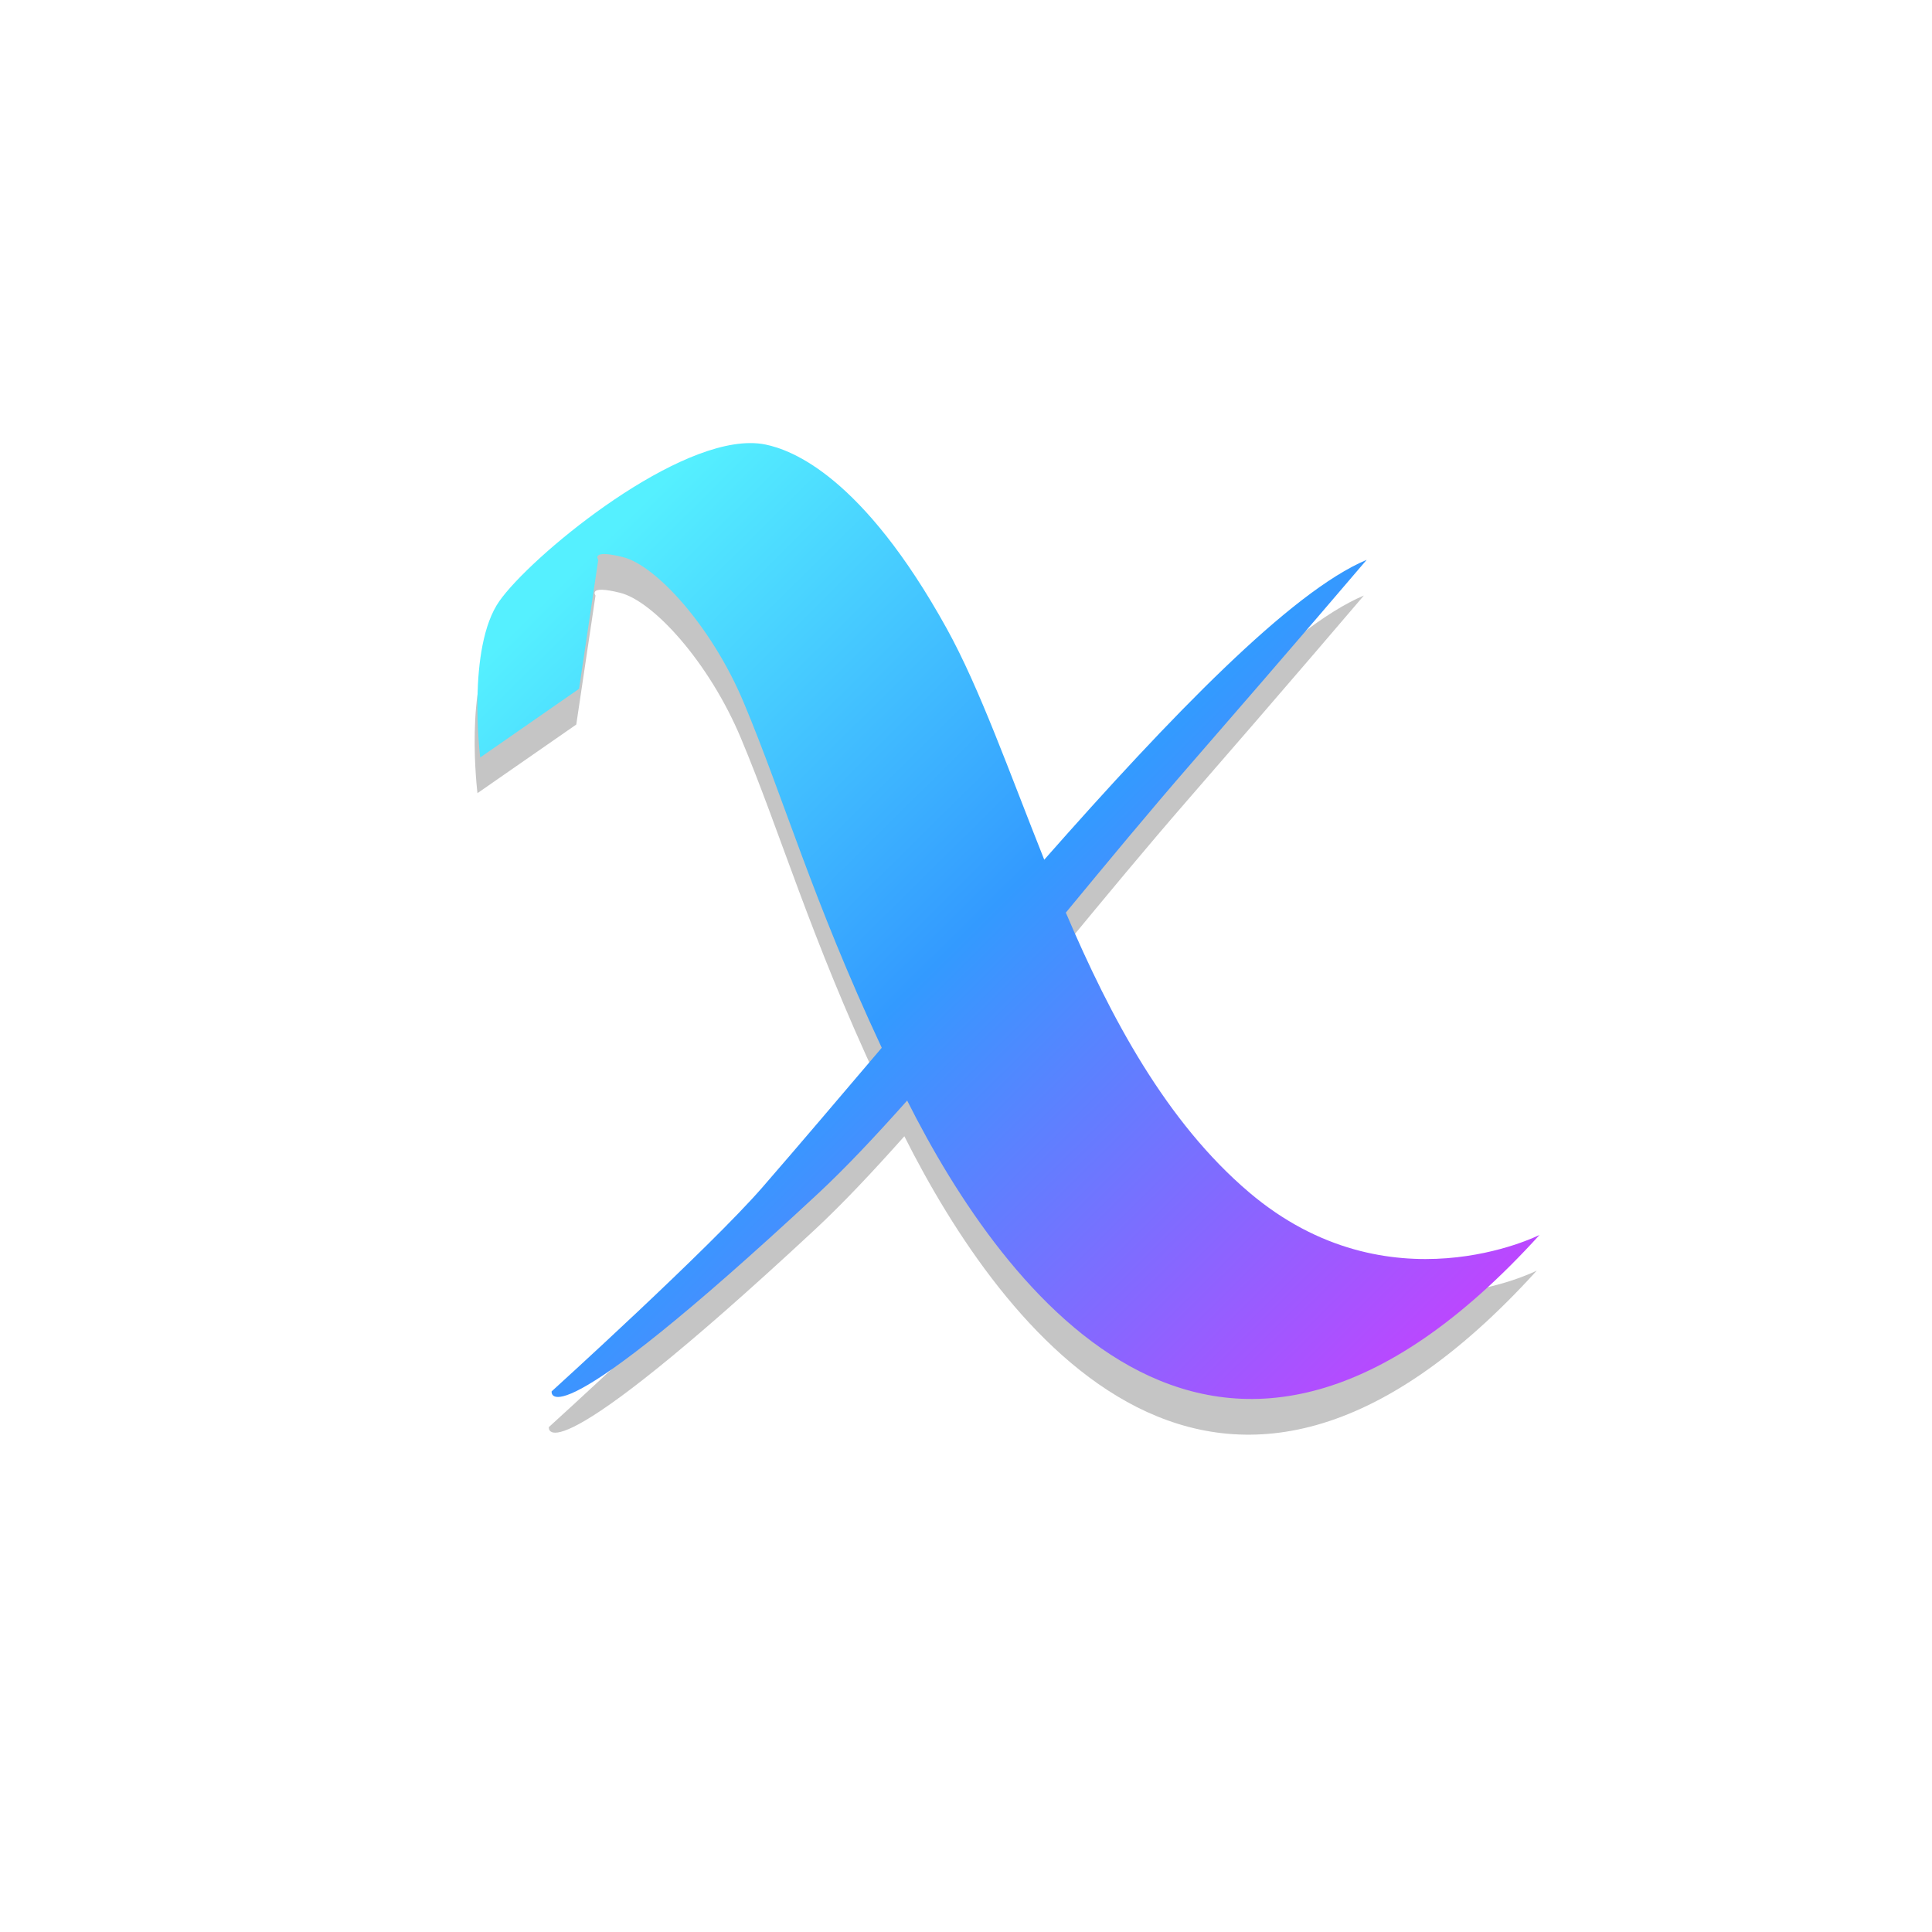 <?xml version="1.0" encoding="UTF-8" standalone="no"?>
<!-- Created with Inkscape (http://www.inkscape.org/) -->

<svg
   xmlns:dc="http://purl.org/dc/elements/1.1/"
   xmlns:cc="http://creativecommons.org/ns#"
   xmlns:rdf="http://www.w3.org/1999/02/22-rdf-syntax-ns#"
   xmlns:svg="http://www.w3.org/2000/svg"
   xmlns="http://www.w3.org/2000/svg"
   xmlns:xlink="http://www.w3.org/1999/xlink"
   xmlns:sodipodi="http://sodipodi.sourceforge.net/DTD/sodipodi-0.dtd"
   xmlns:inkscape="http://www.inkscape.org/namespaces/inkscape"
   width="64"
   height="64"
   id="svg4152"
   version="1.1"
   inkscape:version="0.92.2 (5c3e80d, 2017-08-06)"
   viewBox="0 0 64 64"
   sodipodi:docname="main.svg"
   inkscape:export-filename="C:\Users\Aditya Vikram Singh\Projects\websites\xypnox.github.io\main.png"
   inkscape:export-xdpi="768"
   inkscape:export-ydpi="768">
  <defs
     id="defs4154">
    <linearGradient
       inkscape:collect="always"
       id="linearGradient822">
      <stop
         style="stop-color:#bd46ff;stop-opacity:1"
         offset="0"
         id="stop818" />
      <stop
         id="stop828"
         offset="0.539"
         style="stop-color:#339aff;stop-opacity:1" />
      <stop
         style="stop-color:#55f0ff;stop-opacity:1"
         offset="1"
         id="stop820" />
    </linearGradient>
    <filter
       inkscape:collect="always"
       style="color-interpolation-filters:sRGB"
       id="filter840"
       x="-0.057"
       width="1.114"
       y="-0.063"
       height="1.127">
      <feGaussianBlur
         inkscape:collect="always"
         stdDeviation="0.836"
         id="feGaussianBlur842" />
    </filter>
    <linearGradient
       inkscape:collect="always"
       xlink:href="#linearGradient822"
       id="linearGradient824"
       x1="49.091"
       y1="43.273"
       x2="22"
       y2="15.909"
       gradientUnits="userSpaceOnUse" />
  </defs>
  <sodipodi:namedview
     id="base"
     pagecolor="#ffffff"
     bordercolor="#666666"
     borderopacity="1.0"
     inkscape:pageopacity="0.0"
     inkscape:pageshadow="2"
     inkscape:zoom="11"
     inkscape:cx="-0.22286818"
     inkscape:cy="28.936898"
     inkscape:current-layer="g4778"
     showgrid="true"
     inkscape:document-units="px"
     inkscape:grid-bbox="true"
     inkscape:window-width="1920"
     inkscape:window-height="1051"
     inkscape:window-x="-9"
     inkscape:window-y="-9"
     inkscape:window-maximized="1"
     inkscape:snap-global="false" />
  <g
     id="layer1"
     inkscape:label="Layer 1"
     inkscape:groupmode="layer" />
  <g
     inkscape:groupmode="layer"
     id="layer2"
     inkscape:label="Layer 2">
    <g
       id="g4778"
       style="stroke:none;stroke-opacity:1;fill:#56b0ff;fill-opacity:1">
      <path
         id="path822"
         d="m 24.751,15.86 c -2.736,0.016 -7.274,3.782 -8.297,5.23 -1.091,1.545 -0.637,5.184 -0.637,5.184 l 3.273,-2.273 0.637,-4.273 c 0,0 -0.273,-0.363 0.818,-0.09 1.091,0.273 2.938,2.284 4,4.818 1.335,3.186 2.264,6.499 4.572,11.436 -1.349,1.585 -2.709,3.191 -3.957,4.627 -1.756,2.019 -6.979,6.756 -6.979,6.756 0,0 -0.273,1.908 8.818,-6.547 0.912,-0.849 1.912,-1.912 2.959,-3.088 3.188,6.341 10.373,16.103 20.949,4.451 0,0 -4.982,2.528 -9.619,-1.408 -2.75,-2.335 -4.592,-5.795 -6.074,-9.268 1.395,-1.69 2.792,-3.378 4.152,-4.941 3.267,-3.754 5.814,-6.746 5.814,-6.746 -2.505,1.051 -6.479,5.167 -10.682,9.934 C 33.344,26.763 32.368,23.985 31.27,22.002 28.469,16.939 26.127,16.085 25.272,15.908 25.108,15.874 24.933,15.859 24.751,15.86 Z"
         style="fill:#000000;fill-opacity:0.229;fill-rule:evenodd;stroke:none;stroke-width:1px;stroke-linecap:butt;stroke-linejoin:miter;stroke-opacity:1;filter:url(#filter840)"
         inkscape:connector-curvature="0" />
      <path
         style="fill:url(#linearGradient824);fill-opacity:1;fill-rule:evenodd;stroke:none;stroke-width:1px;stroke-linecap:butt;stroke-linejoin:miter;stroke-opacity:1"
         d="M 24.842 14.678 C 22.106 14.693 17.568 18.459 16.545 19.908 C 15.454 21.454 15.908 25.092 15.908 25.092 L 19.182 22.818 L 19.818 18.545 C 19.818 18.545 19.546 18.182 20.637 18.455 C 21.728 18.728 23.575 20.739 24.637 23.273 C 25.972 26.459 26.901 29.772 29.209 34.709 C 27.86 36.294 26.5 37.9 25.252 39.336 C 23.496 41.355 18.273 46.092 18.273 46.092 C 18.273 46.092 18.001 47.999 27.092 39.545 C 28.004 38.696 29.004 37.633 30.051 36.457 C 33.239 42.798 40.423 52.56 51 40.908 C 51 40.908 46.018 43.436 41.381 39.5 C 38.631 37.165 36.789 33.705 35.307 30.232 C 36.701 28.543 38.099 26.854 39.459 25.291 C 42.726 21.537 45.273 18.545 45.273 18.545 C 42.769 19.596 38.794 23.712 34.592 28.479 C 33.435 25.582 32.459 22.804 31.361 20.82 C 28.56 15.757 26.218 14.903 25.363 14.727 C 25.199 14.692 25.024 14.677 24.842 14.678 z "
         id="path4766" />
    </g>
  </g>
</svg>

